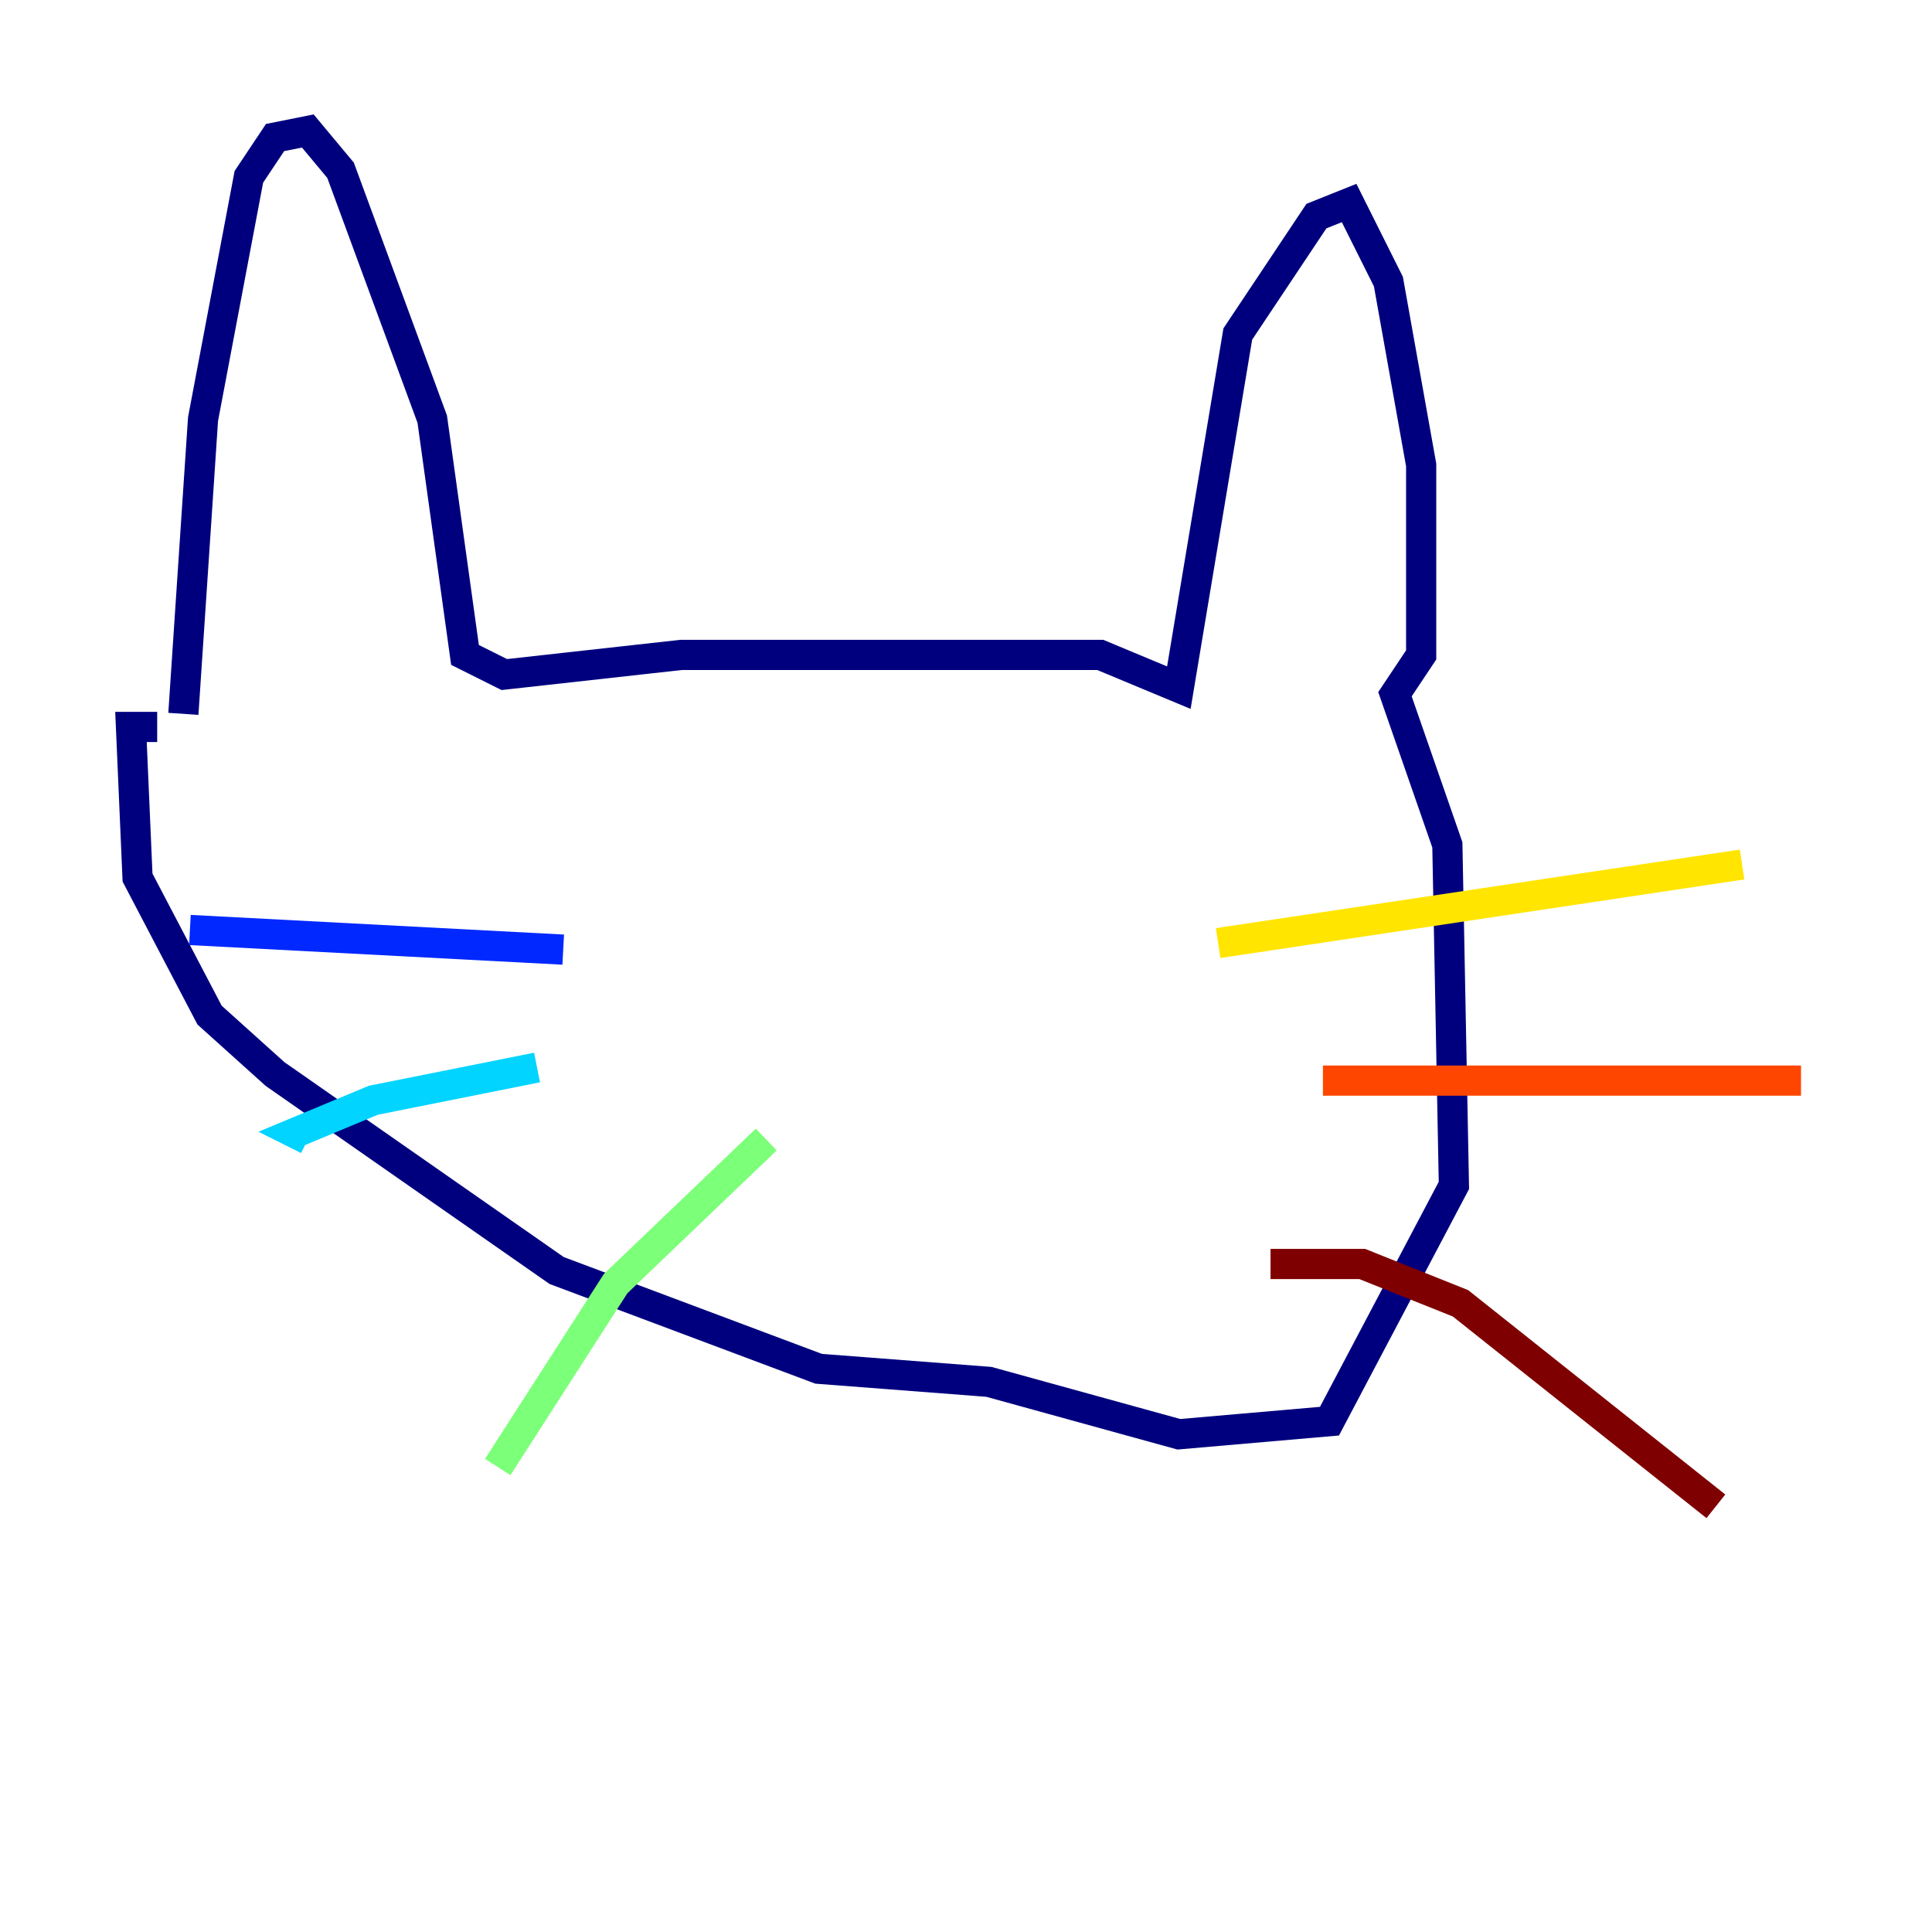 <?xml version="1.0" encoding="utf-8" ?>
<svg baseProfile="tiny" height="128" version="1.2" viewBox="0,0,128,128" width="128" xmlns="http://www.w3.org/2000/svg" xmlns:ev="http://www.w3.org/2001/xml-events" xmlns:xlink="http://www.w3.org/1999/xlink"><defs /><polyline fill="none" points="12.149,47.295 13.451,27.77 16.488,11.715 18.224,9.112 20.393,8.678 22.563,11.281 28.637,27.77 30.807,43.39 33.41,44.691 45.125,43.39 72.895,43.39 78.102,45.559 82.007,22.129 87.214,14.319 89.383,13.451 91.986,18.658 94.156,30.807 94.156,43.39 92.42,45.993 95.891,55.973 96.325,78.536 88.081,94.156 78.102,95.024 65.519,91.552 54.237,90.685 36.881,84.176 18.224,71.159 13.885,67.254 9.112,58.142 8.678,48.163 10.414,48.163" stroke="#00007f" stroke-width="2" /><polyline fill="none" points="37.315,62.915 12.583,61.614" stroke="#0028ff" stroke-width="2" /><polyline fill="none" points="35.58,70.725 24.732,72.895 19.525,75.064 20.393,75.498" stroke="#00d4ff" stroke-width="2" /><polyline fill="none" points="50.766,75.498 40.786,85.044 32.976,97.193" stroke="#7cff79" stroke-width="2" /><polyline fill="none" points="80.705,62.481 115.417,57.275" stroke="#ffe500" stroke-width="2" /><polyline fill="none" points="87.647,71.593 119.322,71.593" stroke="#ff4600" stroke-width="2" /><polyline fill="none" points="84.176,83.742 90.251,83.742 96.759,86.346 113.681,99.797" stroke="#7f0000" stroke-width="2" /></svg>
